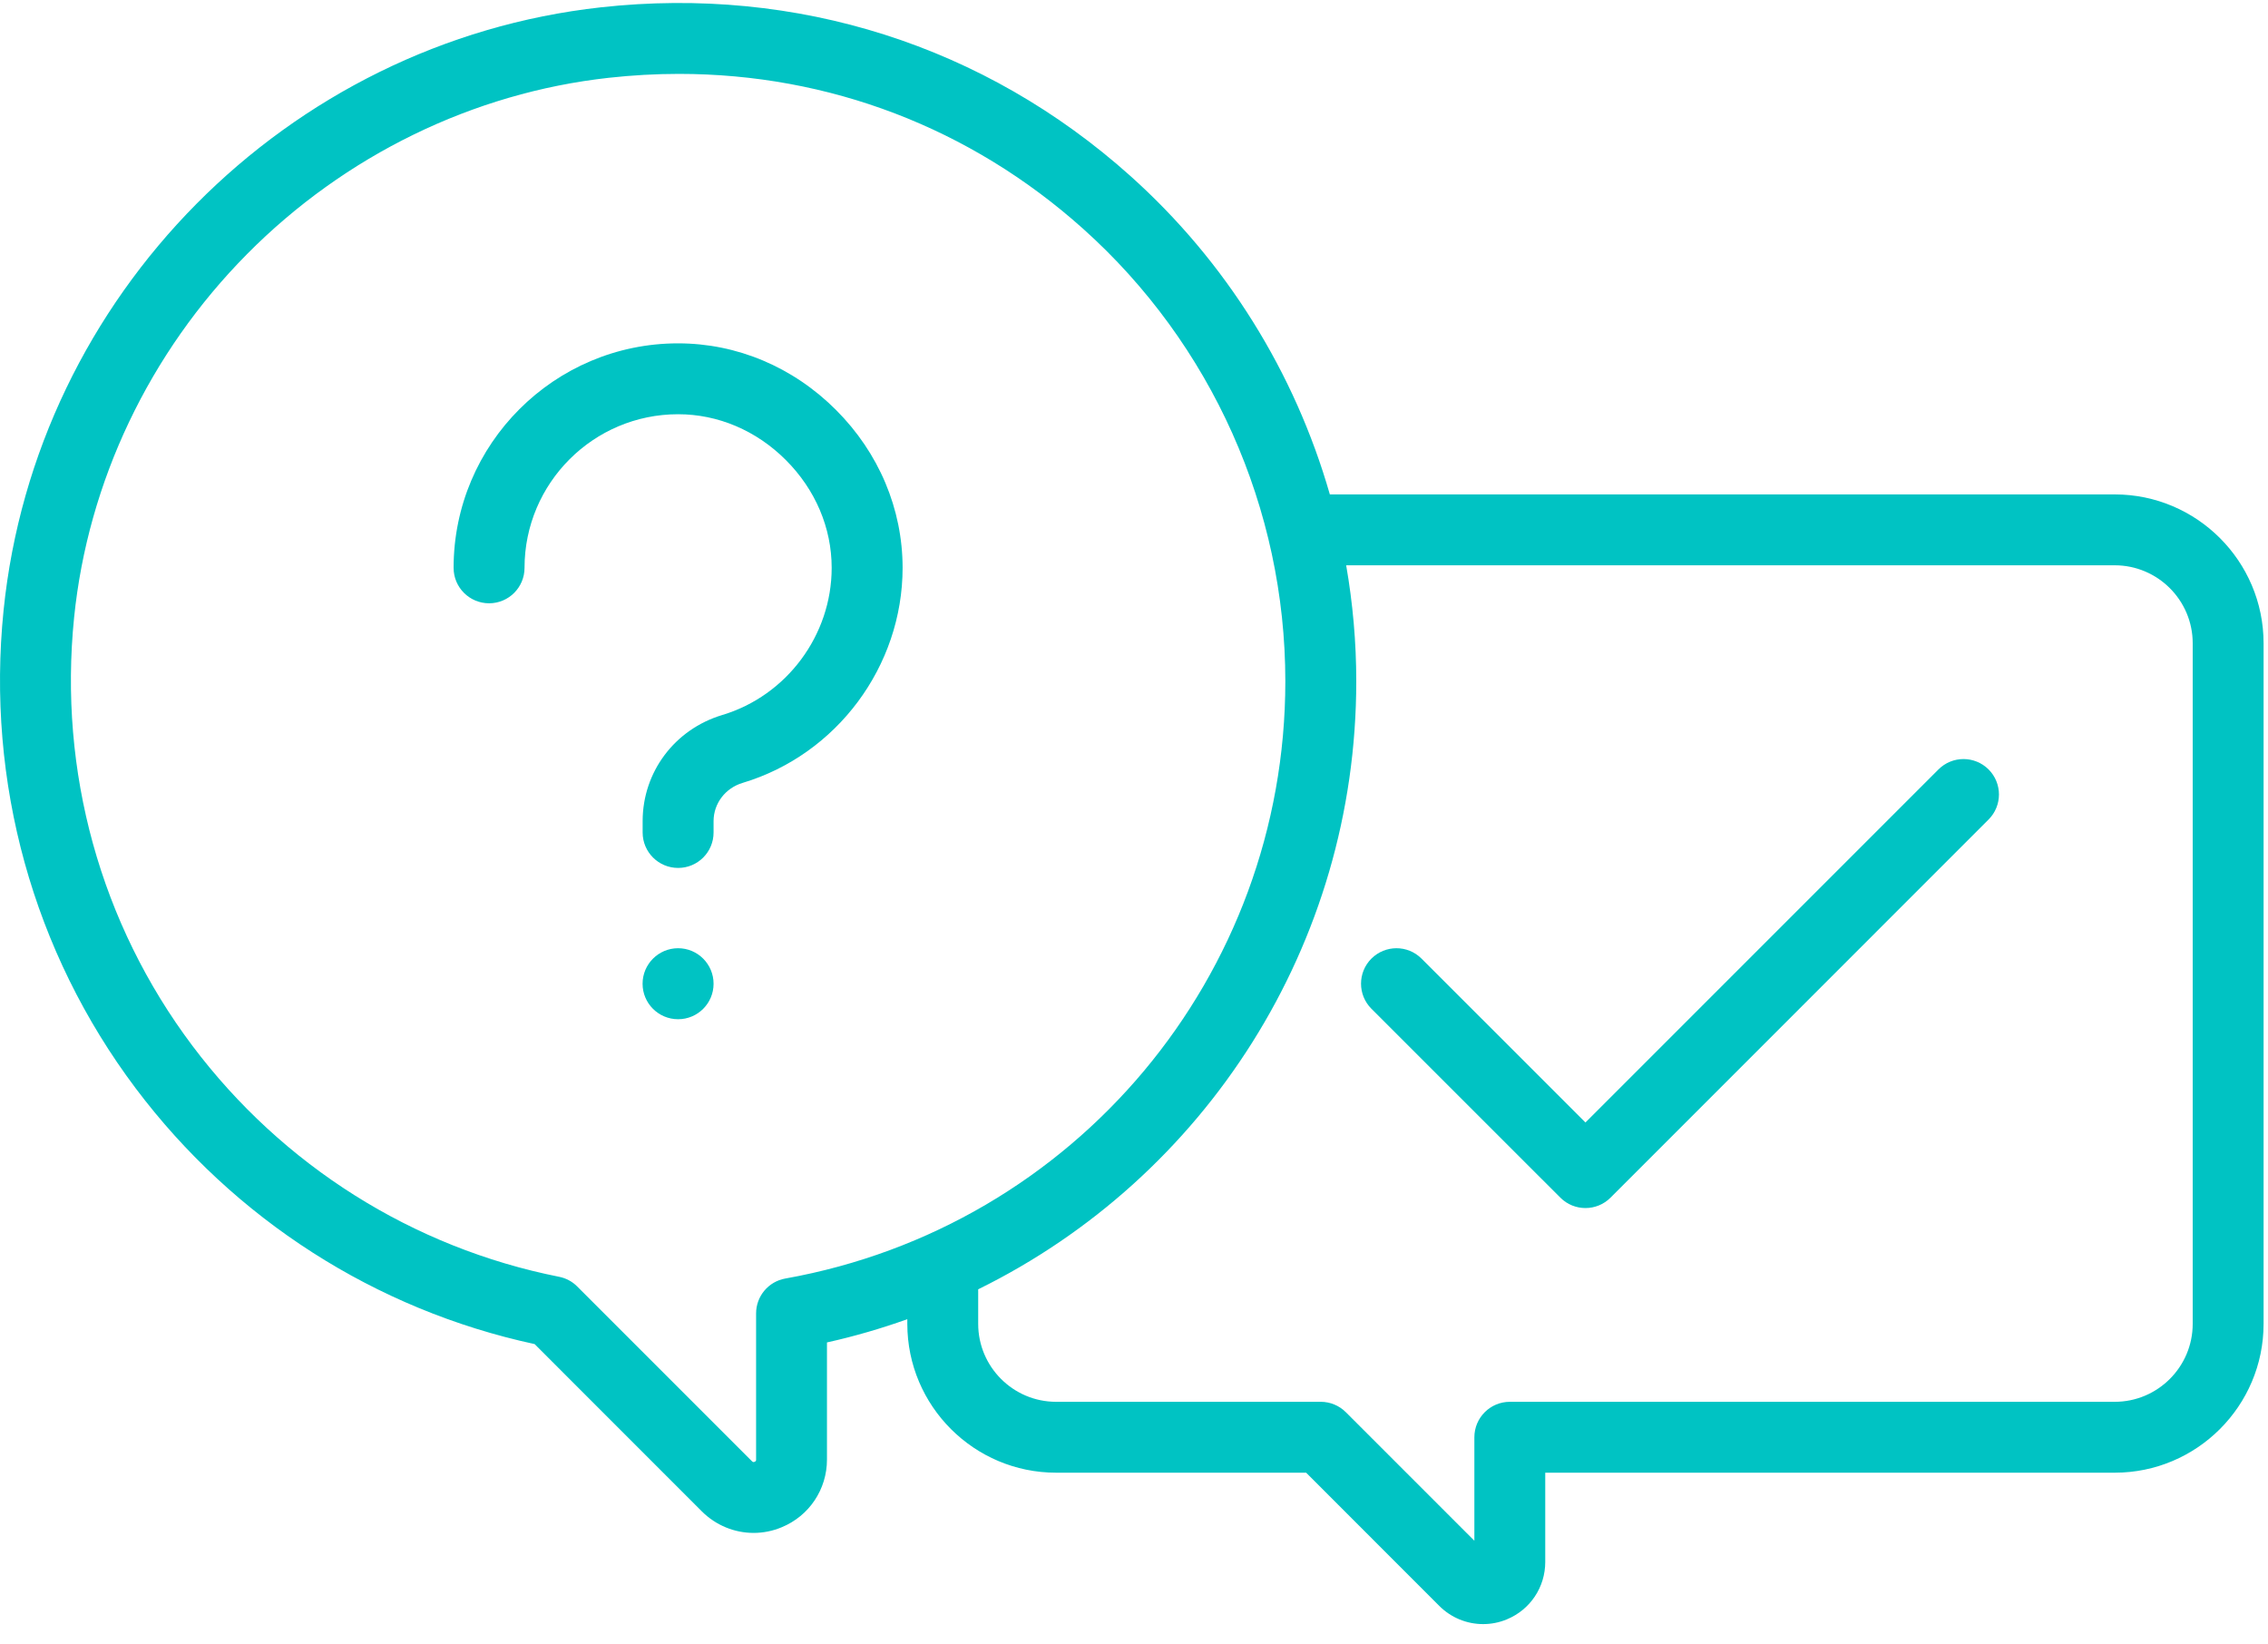 <?xml version="1.0" encoding="UTF-8"?>
<svg width="40px" height="29px" viewBox="0 0 40 29" version="1.1" xmlns="http://www.w3.org/2000/svg" xmlns:xlink="http://www.w3.org/1999/xlink">
    <!-- Generator: Sketch 52.1 (67048) - http://www.bohemiancoding.com/sketch -->
    <title>question</title>
    <desc>Created with Sketch.</desc>
    <g id="Symbols" stroke="none" stroke-width="1" fill="none" fill-rule="evenodd">
        <g id="Icon/mypage/-question" transform="translate(0, -5)" fill="#00C3C3" fill-rule="nonzero">
            <g id="question" transform="translate(0, 5)">
                <path d="M37.297,8.719 L23.454,8.719 C22.838,6.574 21.629,4.618 19.935,3.102 C17.368,0.803 14.053,-0.252 10.598,0.129 C5.058,0.742 0.628,5.214 0.063,10.763 C-0.245,13.792 0.583,16.786 2.395,19.195 C4.132,21.503 6.624,23.098 9.429,23.703 L12.379,26.654 C12.627,26.901 12.956,27.033 13.292,27.033 C13.458,27.033 13.627,27 13.787,26.933 C14.272,26.733 14.585,26.264 14.585,25.74 L14.585,23.674 C15.07,23.566 15.543,23.428 16.002,23.264 L16.002,23.346 C16.002,24.794 17.179,25.971 18.627,25.971 L23.036,25.971 L25.384,28.32 C25.594,28.53 25.873,28.641 26.157,28.641 C26.298,28.641 26.441,28.614 26.577,28.557 C26.988,28.387 27.253,27.99 27.253,27.546 L27.253,25.971 L37.297,25.971 C38.744,25.971 39.922,24.794 39.922,23.346 L39.922,11.344 C39.922,9.897 38.744,8.719 37.297,8.719 Z M13.85,22.547 C13.552,22.6 13.335,22.859 13.335,23.162 L13.335,25.74 C13.335,25.755 13.335,25.768 13.309,25.779 C13.283,25.789 13.274,25.78 13.263,25.77 L10.18,22.687 C10.093,22.599 9.982,22.54 9.86,22.516 C7.281,22.003 4.984,20.557 3.394,18.443 C1.772,16.287 1.031,13.604 1.307,10.889 C1.55,8.497 2.633,6.221 4.357,4.481 C6.081,2.74 8.346,1.636 10.736,1.372 C11.151,1.326 11.564,1.303 11.974,1.303 C14.617,1.303 17.111,2.251 19.101,4.033 C21.369,6.063 22.669,8.972 22.669,12.014 C22.669,17.206 18.96,21.635 13.85,22.547 Z M38.672,23.346 C38.672,24.104 38.055,24.721 37.297,24.721 L26.628,24.721 C26.283,24.721 26.003,25.001 26.003,25.346 L26.003,27.171 L23.736,24.904 C23.619,24.787 23.46,24.721 23.295,24.721 L18.627,24.721 C17.869,24.721 17.252,24.104 17.252,23.346 L17.252,22.737 C21.253,20.77 23.92,16.666 23.92,12.014 C23.92,11.324 23.859,10.64 23.742,9.969 L37.297,9.969 C38.055,9.969 38.672,10.586 38.672,11.344 L38.672,23.346 L38.672,23.346 Z" id="Shape"></path>
                <path d="M35.072,13.569 C34.827,13.325 34.432,13.325 34.188,13.569 L27.962,19.795 L25.071,16.905 C24.827,16.661 24.432,16.661 24.187,16.905 C23.943,17.149 23.943,17.545 24.187,17.789 L27.52,21.121 C27.642,21.243 27.802,21.304 27.962,21.304 C28.122,21.304 28.282,21.243 28.404,21.121 L35.071,14.453 C35.316,14.209 35.316,13.813 35.072,13.569 Z" id="Shape"></path>
                <path d="M11.96,16.722 C11.96,16.722 11.959,16.722 11.959,16.722 C11.614,16.722 11.333,17.003 11.333,17.348 C11.333,17.348 11.333,17.348 11.333,17.348 C11.333,17.348 11.333,17.348 11.333,17.349 C11.333,17.694 11.614,17.974 11.959,17.974 C11.959,17.974 11.96,17.974 11.96,17.974 C12.305,17.974 12.585,17.694 12.585,17.349 C12.585,17.349 12.585,17.348 12.585,17.348 C12.585,17.348 12.585,17.348 12.585,17.348 C12.585,17.003 12.305,16.722 11.96,16.722 Z" id="Shape"></path>
                <path d="M14.744,7.229 C13.987,6.472 12.998,6.055 11.959,6.055 C9.776,6.055 8,7.831 8,10.014 C8,10.359 8.28,10.639 8.626,10.639 C8.971,10.639 9.251,10.359 9.251,10.014 C9.251,8.52 10.466,7.305 11.959,7.305 C12.664,7.305 13.339,7.592 13.86,8.113 C14.381,8.634 14.668,9.309 14.668,10.014 C14.668,11.201 13.875,12.268 12.739,12.609 C11.899,12.861 11.334,13.614 11.334,14.482 L11.334,14.681 C11.334,15.026 11.614,15.306 11.96,15.306 C12.305,15.306 12.585,15.027 12.585,14.681 L12.585,14.482 C12.585,14.17 12.791,13.898 13.098,13.806 C14.759,13.308 15.918,11.749 15.919,10.014 C15.918,8.975 15.501,7.986 14.744,7.229 Z" id="Shape"></path>
            </g>
        </g>
    </g>
</svg>